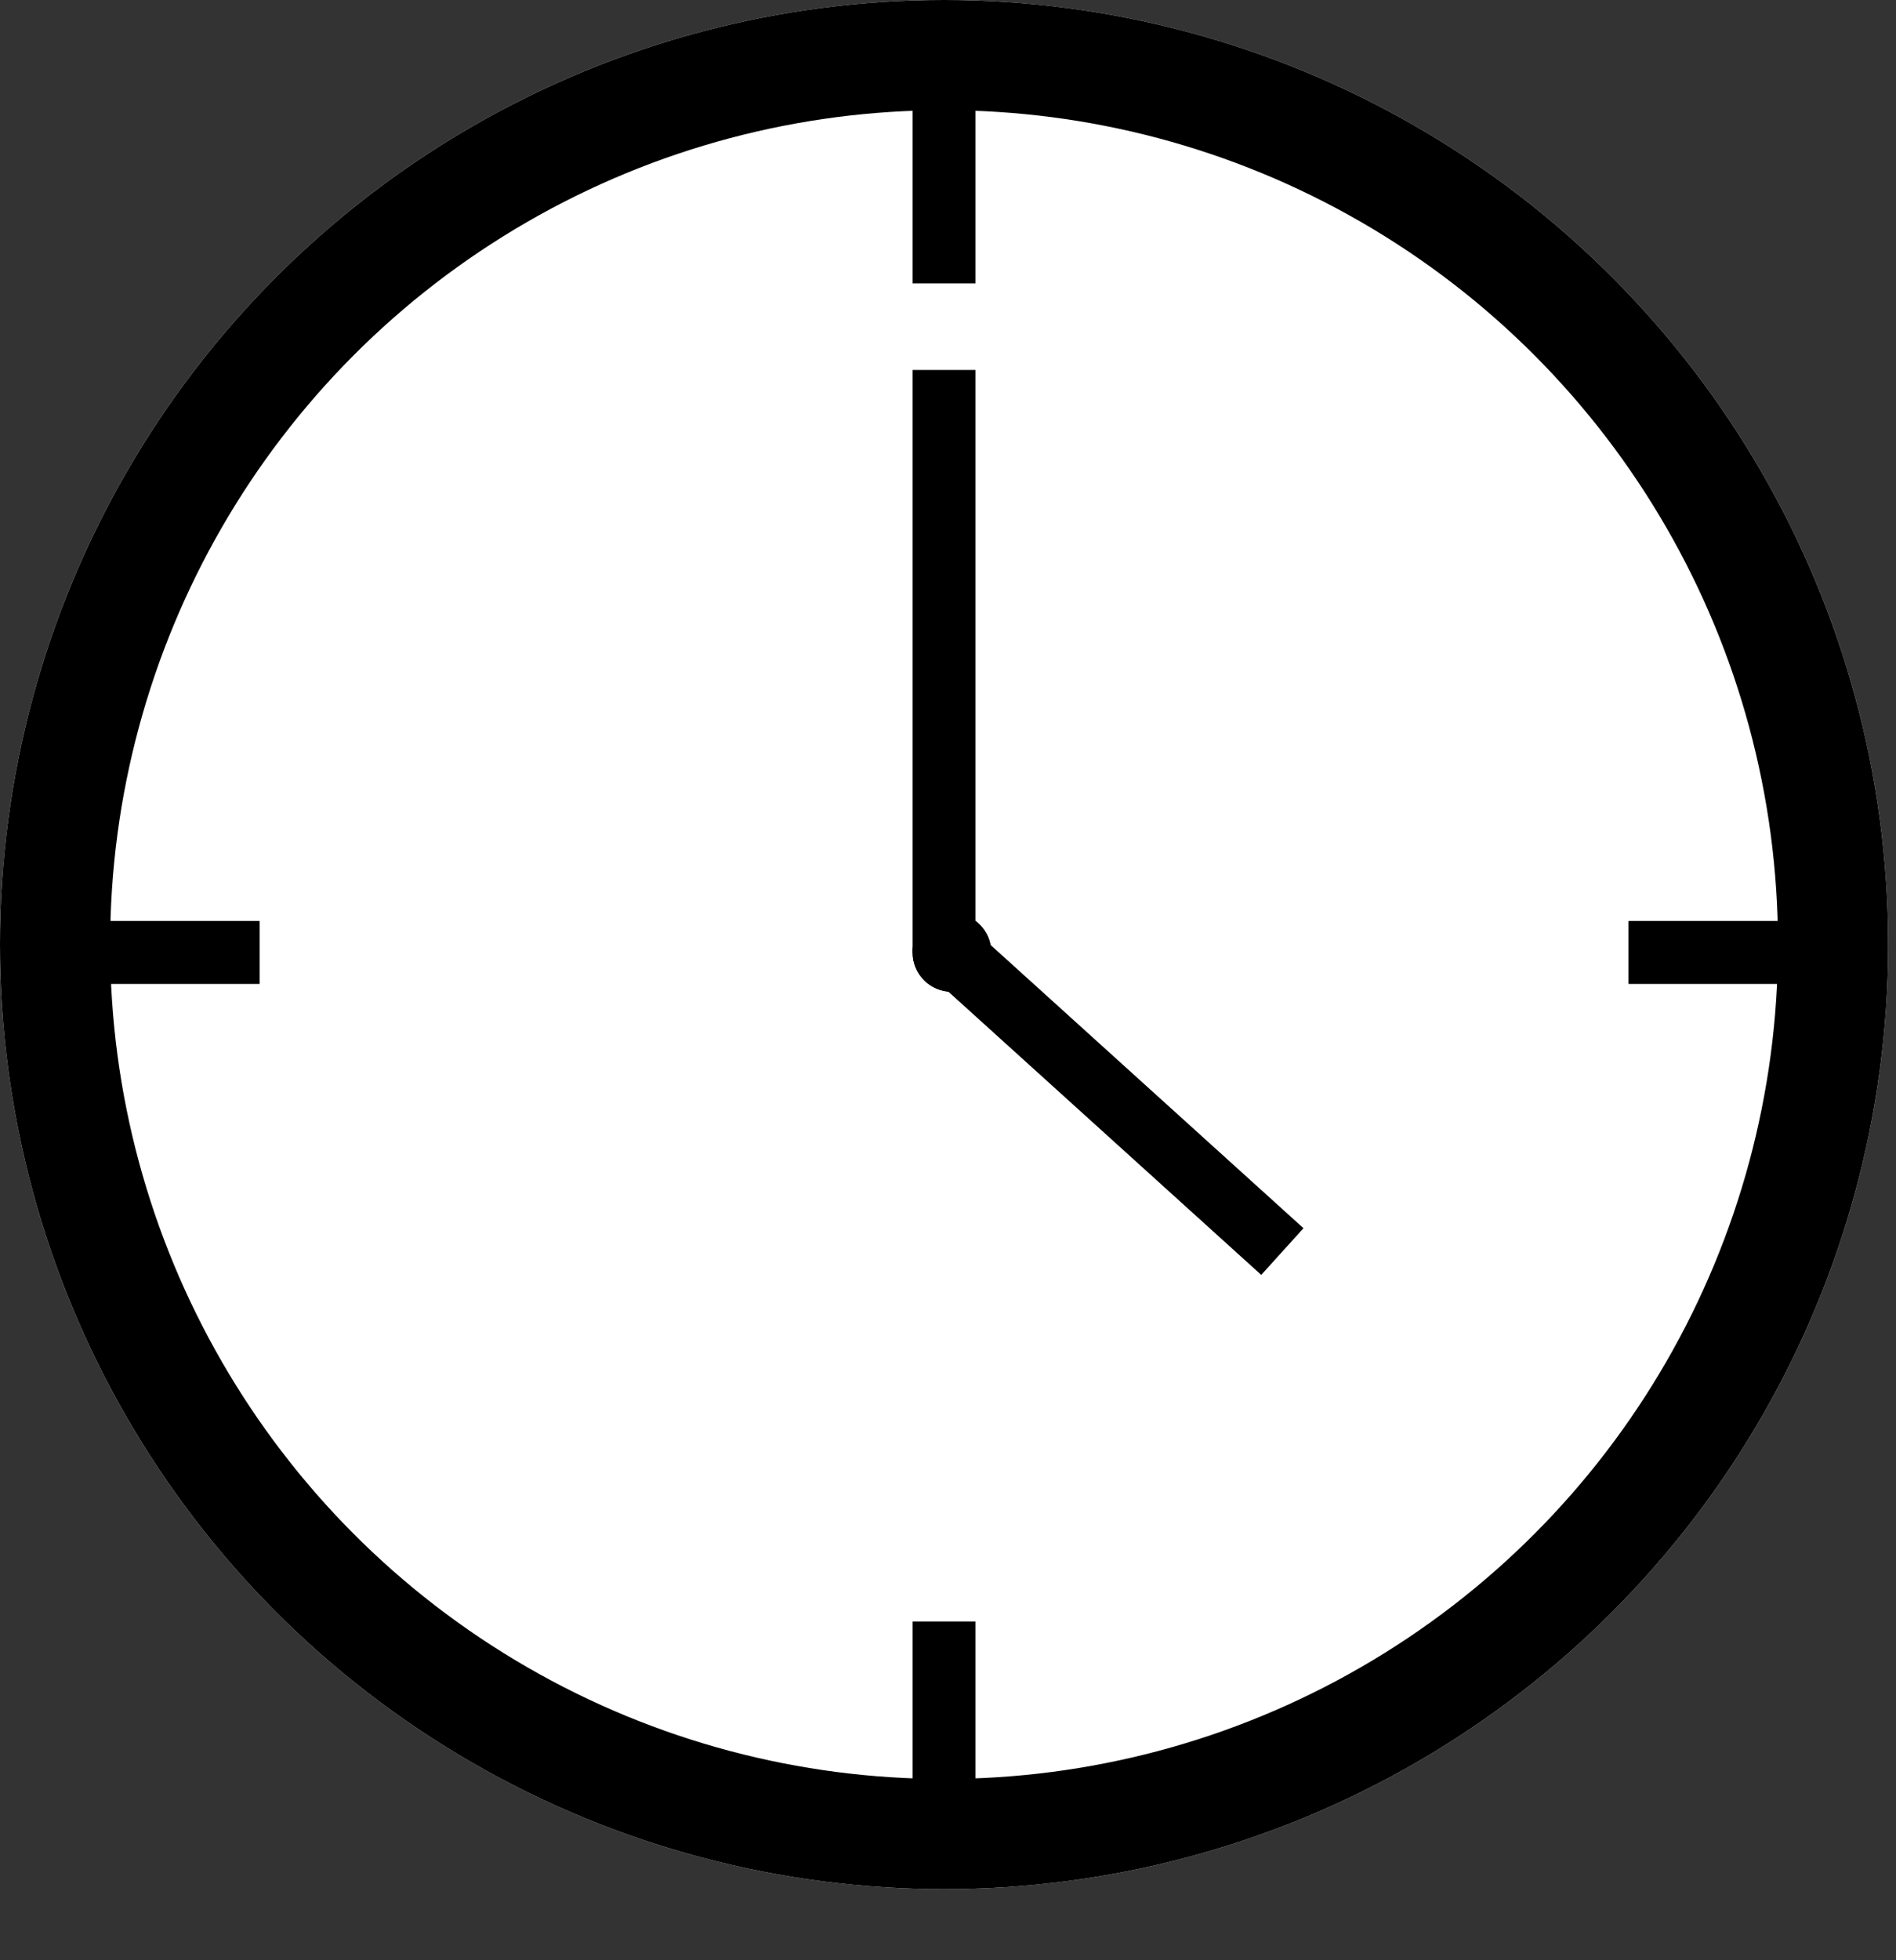 <svg xmlns="http://www.w3.org/2000/svg" width="120.5" height="124.5" viewBox="0 0 120.5 124.5">
  <rect x="0" y="0" width="120.5" height="124.5" fill="#333333" stroke="none"/>
  <g id="Group_1" data-name="Group 1" transform="translate(-129 -391)">
    <g id="Ellipse_1" data-name="Ellipse 1" transform="translate(129 391)" fill="#fff" stroke="#000" stroke-width="7">
      <circle cx="60" cy="60" r="60" stroke="none"/>
      <circle cx="60" cy="60" r="56.5" fill="none"/>
    </g>
    <line id="Line_1" data-name="Line 1" x2="21" y2="19" transform="translate(189.5 451.5)" fill="none" stroke="#000" stroke-width="4"/>
    <line id="Line_2" data-name="Line 2" x1="15" transform="translate(232.5 451.5)" fill="none" stroke="#000" stroke-width="4"/>
    <line id="Line_3" data-name="Line 3" transform="translate(249.5 515.5)" fill="none" stroke="#707070" stroke-width="1"/>
    <line id="Line_4" data-name="Line 4" x1="15" transform="translate(189 494) rotate(90)" fill="none" stroke="#000" stroke-width="4"/>
    <line id="Line_5" data-name="Line 5" x1="15" transform="translate(130.5 451.5)" fill="none" stroke="#000" stroke-width="4"/>
    <line id="Line_6" data-name="Line 6" x1="15" transform="translate(189 394) rotate(90)" fill="none" stroke="#000" stroke-width="4"/>
    <line id="Line_7" data-name="Line 7" y2="37" transform="translate(189 414.5)" fill="none" stroke="#000" stroke-width="4"/>
    <g id="Ellipse_2" data-name="Ellipse 2" transform="translate(187 449)" stroke="#000" stroke-width="1">
      <circle cx="2.5" cy="2.5" r="2.5" stroke="none"/>
      <circle cx="2.5" cy="2.5" r="2" fill="none"/>
    </g>
  </g>
</svg>
